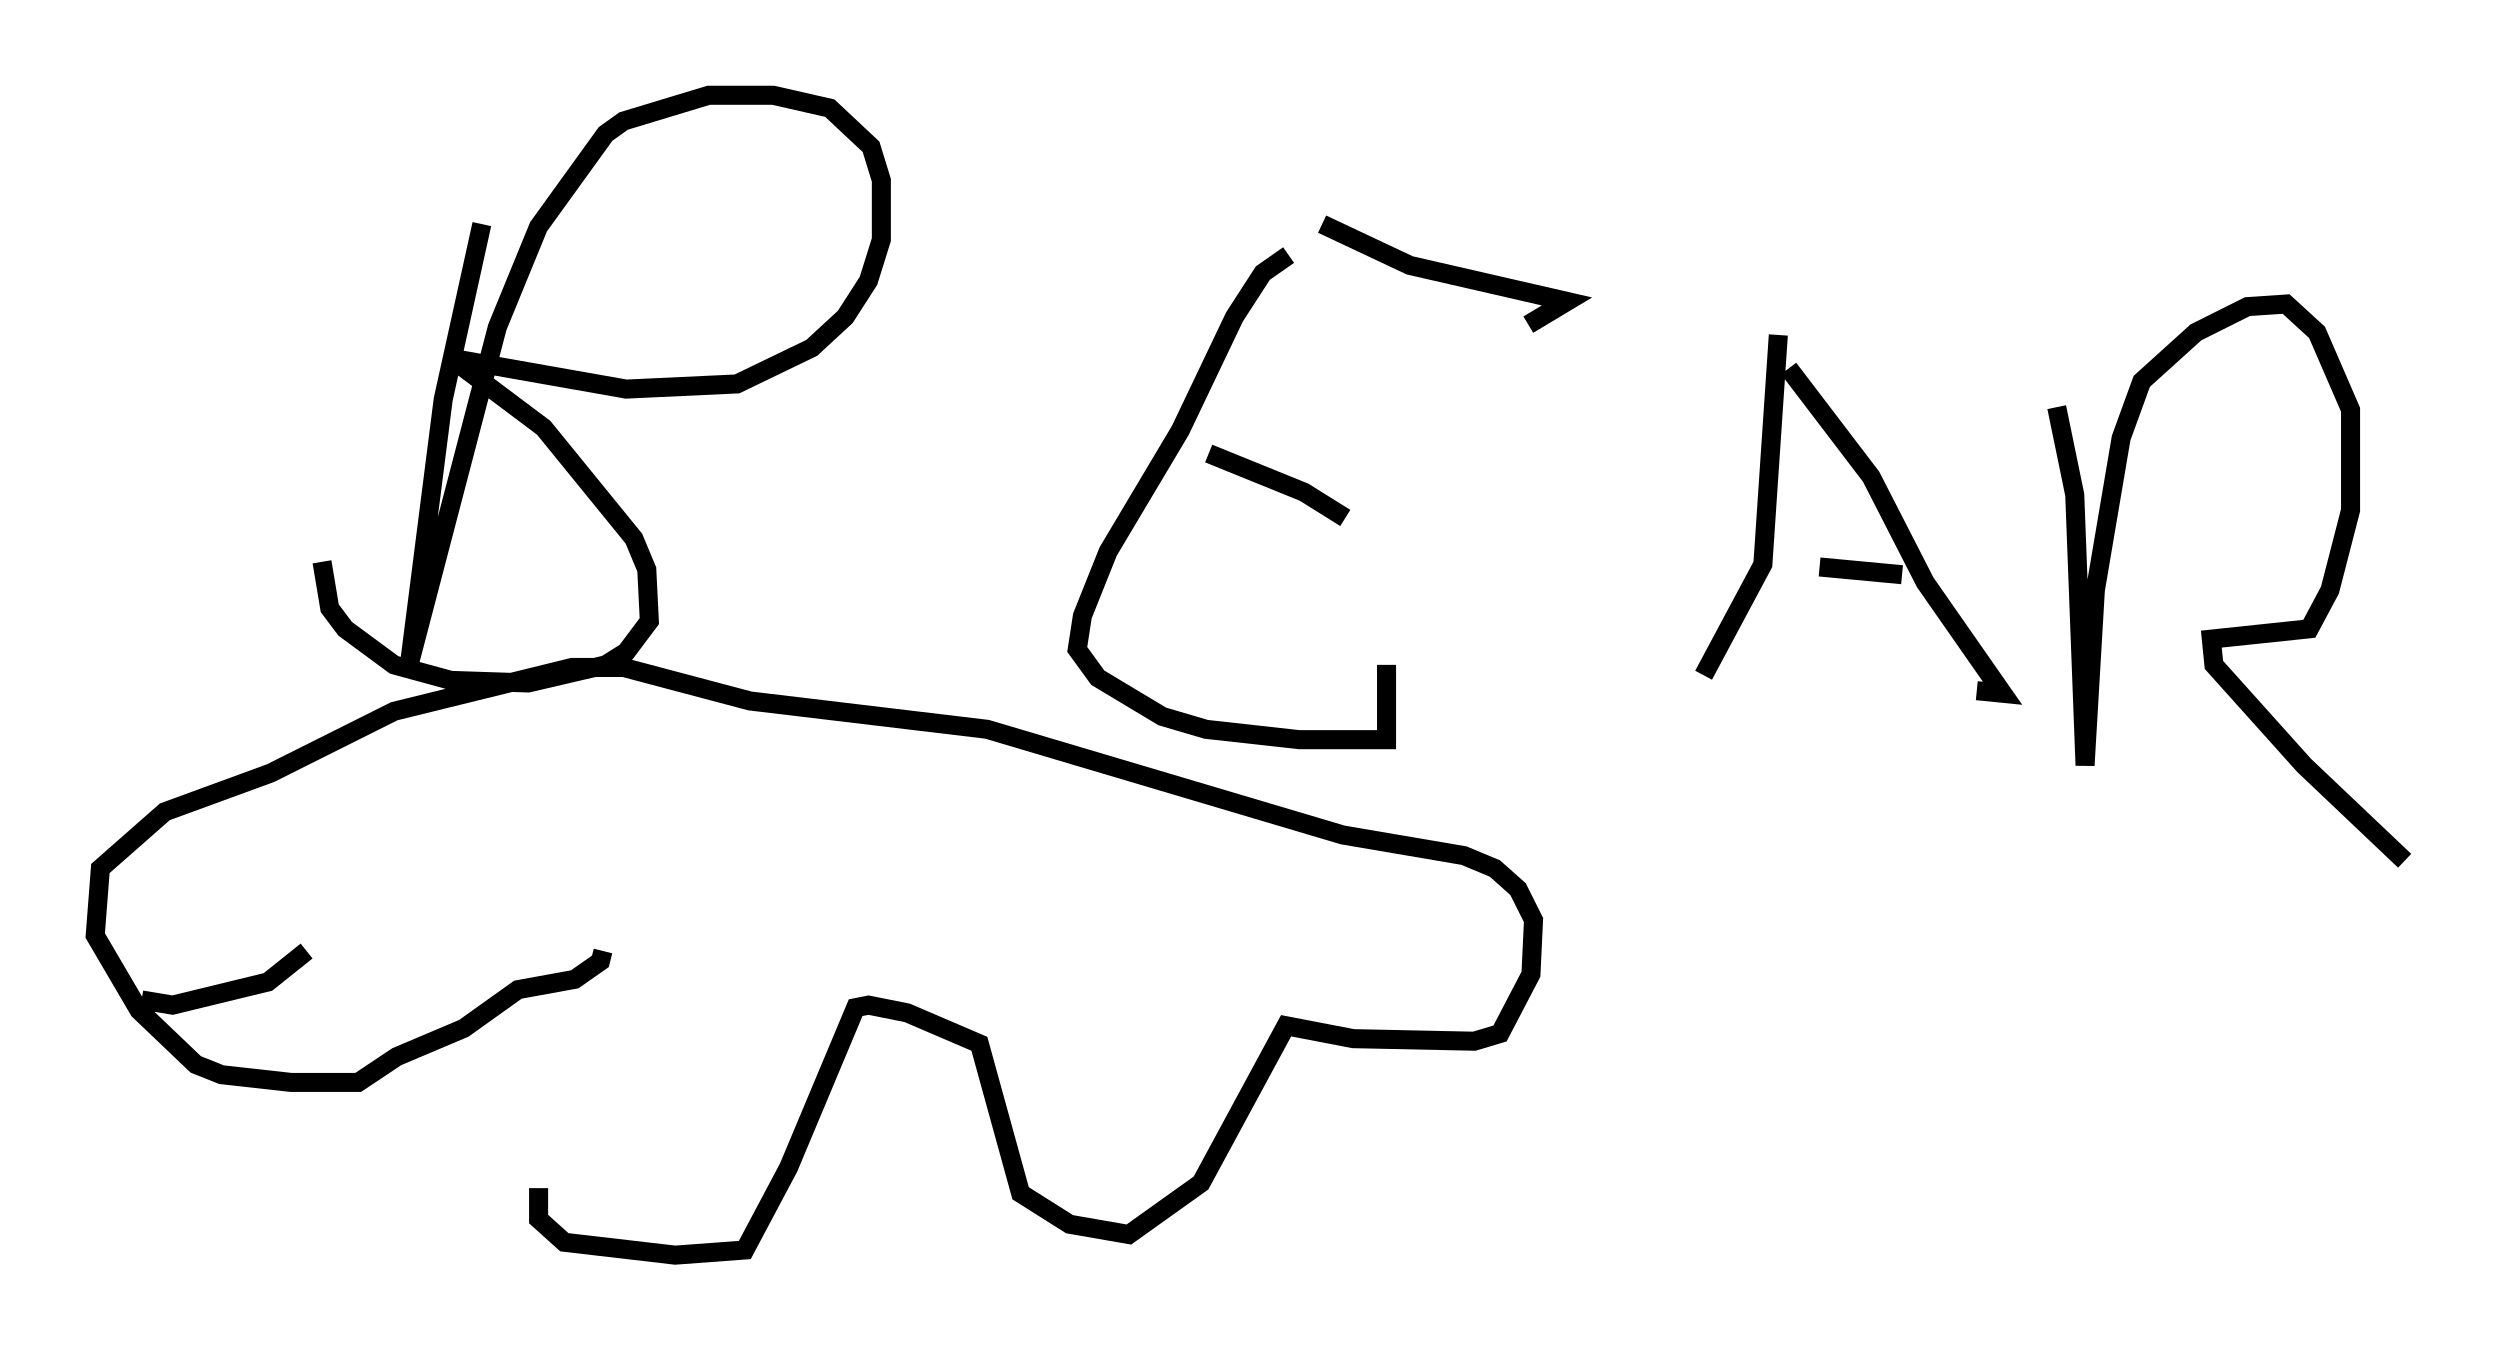<?xml version="1.0" encoding="utf-8" ?>
<svg baseProfile="full" height="70.892" version="1.1" width="131.244" xmlns="http://www.w3.org/2000/svg" xmlns:ev="http://www.w3.org/2001/xml-events" xmlns:xlink="http://www.w3.org/1999/xlink"><defs /><rect fill="white" height="70.892" width="131.244" x="0" y="0" /><path d="M30.981, 50.06 m-2.706, 12.314 l0.0, 1.624 1.353, 1.218 l5.819, 0.677 3.654, -0.271 l2.3, -4.33 3.518, -8.39 l0.677, -0.135 2.03, 0.406 l3.789, 1.624 2.165, 7.848 l2.571, 1.624 3.112, 0.541 l3.789, -2.706 4.465, -8.254 l3.518, 0.677 6.36, 0.135 l1.353, -0.406 1.624, -3.112 l0.135, -2.842 -0.812, -1.624 l-1.218, -1.083 -1.624, -0.677 l-6.36, -1.083 -18.674, -5.548 l-12.449, -1.488 -6.631, -1.759 l-2.706, 0.0 -9.337, 2.3 l-6.495, 3.248 -5.548, 2.03 l-3.383, 2.977 -0.271, 3.518 l2.3, 3.924 2.977, 2.842 l1.353, 0.541 3.654, 0.406 l3.518, 0.0 2.03, -1.353 l3.518, -1.488 2.842, -2.03 l2.977, -0.541 1.353, -0.947 l0.135, -0.541 m-24.222, 2.571 l1.624, 0.271 5.007, -1.218 l2.03, -1.624 m-7.713, -5.007 l0.0, 0.0 m16.915, -33.153 l-2.03, 9.202 -1.759, 13.802 l4.601, -17.591 2.165, -5.277 l3.518, -4.871 0.947, -0.677 l4.465, -1.353 3.383, 0.0 l2.977, 0.677 2.165, 2.03 l0.541, 1.759 0.0, 3.112 l-0.677, 2.165 -1.218, 1.894 l-1.759, 1.624 -3.924, 1.894 l-5.819, 0.271 -9.202, -1.624 l4.871, 3.654 4.736, 5.819 l0.677, 1.624 0.135, 2.706 l-1.218, 1.624 -1.083, 0.677 l-4.059, 0.947 -4.059, -0.135 l-2.977, -0.812 -2.571, -1.894 l-0.812, -1.083 -0.406, -2.436 m50.744, -16.103 l-1.353, 0.947 -1.488, 2.3 l-2.842, 5.954 -3.789, 6.36 l-1.353, 3.383 -0.271, 1.759 l1.083, 1.488 3.383, 2.03 l2.3, 0.677 4.871, 0.541 l4.601, 0.0 0.0, -3.924 m-3.383, -23.139 l4.601, 2.165 8.254, 1.894 l-2.03, 1.218 m-16.779, 6.766 l5.007, 2.03 2.165, 1.353 m22.733, -9.607 l-0.812, 12.043 -3.112, 5.819 m4.465, -16.103 l4.33, 5.683 2.842, 5.548 l4.059, 5.819 -1.353, -0.135 m-8.254, -6.495 l4.33, 0.406 m8.119, -8.796 l0.947, 4.601 0.541, 14.208 l0.541, -9.202 1.353, -7.984 l1.083, -2.977 2.842, -2.571 l2.706, -1.353 2.03, -0.135 l1.624, 1.488 1.759, 4.059 l0.0, 5.277 -1.083, 4.195 l-1.083, 2.03 -5.142, 0.541 l0.135, 1.353 4.736, 5.277 l5.277, 5.007 " fill="none" stroke="black" stroke-width="1" /></svg>